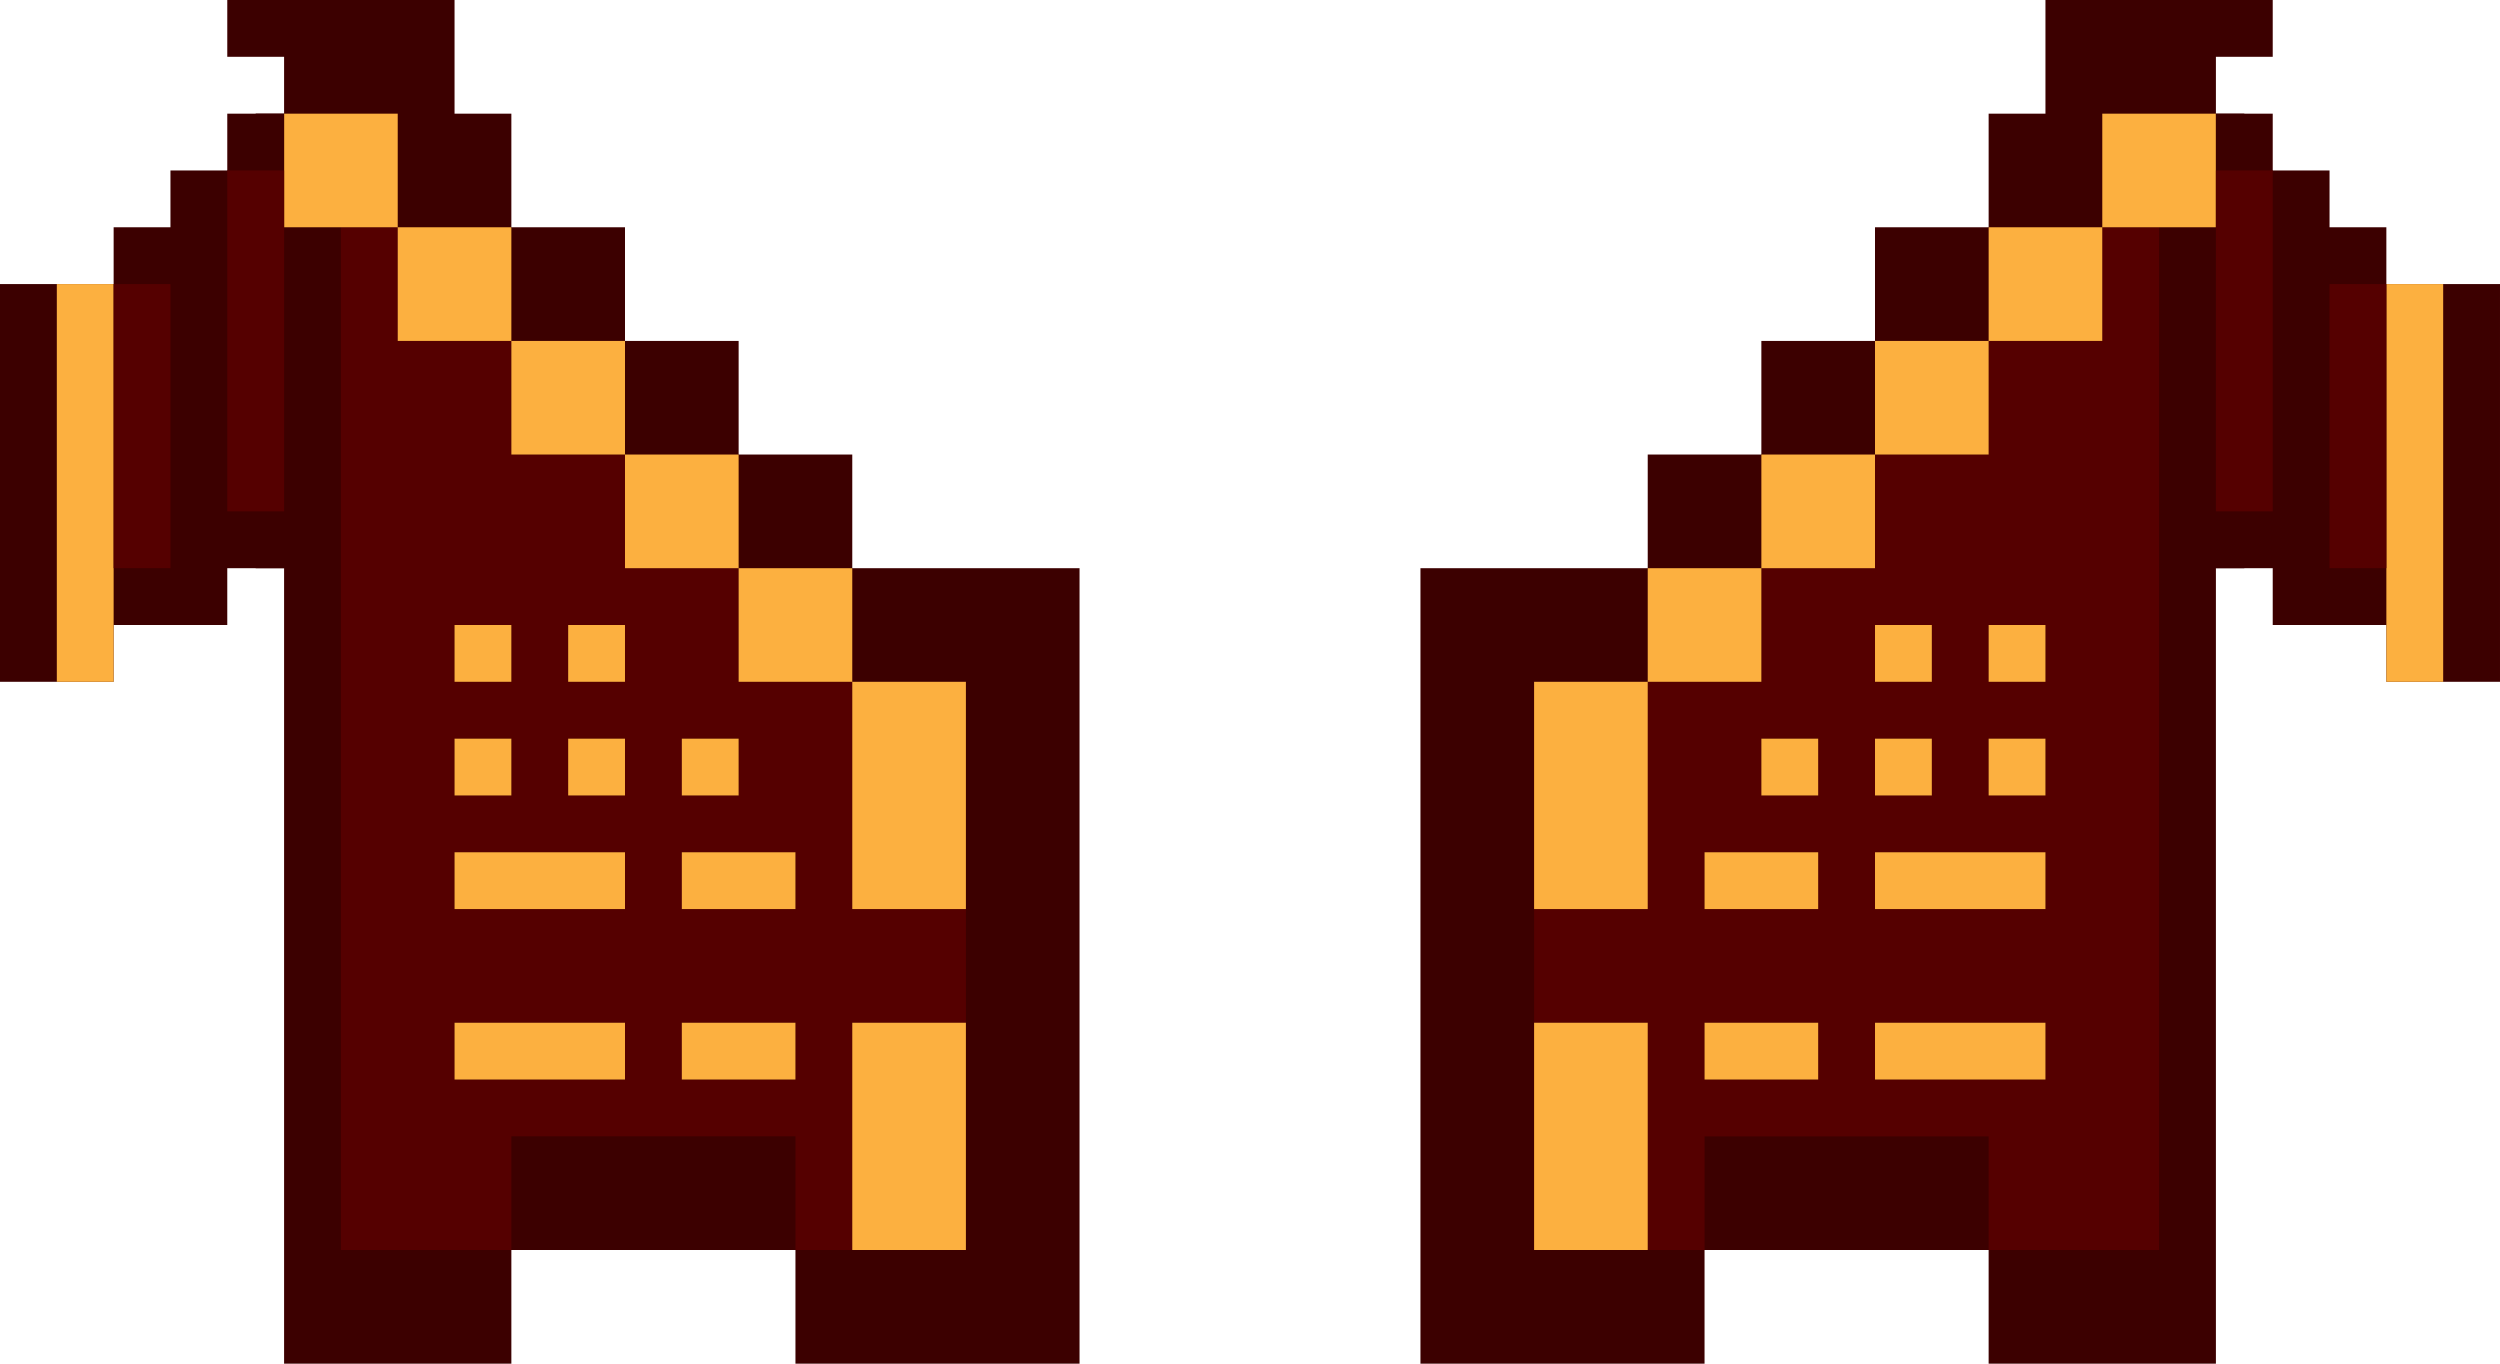 <svg xmlns="http://www.w3.org/2000/svg" viewBox="0 0 44 24">
    <path d="M17 10h-2V8h-2V6h-2V4H9V2H8V0H4v1h1v1h-.5v8H5v14h4v-2h5v2h5V10h-2zM36 0v2h-1v2h-2v2h-2v2h-2v2h-4v14h5v-2h5v2h4V10h.5V2H39V1h1V0h-4z" fill="#3c0000"/>
    <path d="M15 12h-2v-2h-2V8H9V6H7V4H6v18h3v-2h5v2h1v-4h2v-2h-2v-4zm-1 4h-2v-1h2v1zm-6-1h3v1H8v-1zm0-2h1v1H8v-1zm0-2h1v1H8v-1zm3 3h-1v-1h1v1zm2 0h-1v-1h1v1zm-2-2h-1v-1h1v1zm-1 7H8v-1h3v1h-1zm4 0h-2v-1h2v1zM37 4v2h-2v2h-2v2h-2v2h-2v4h-2v2h2v4h1v-2h5v2h3V4h-1zm-1 8h-1v-1h1v1zm0 2h-1v-1h1v1zm0 2h-3v-1h3v1zm-6-1h2v1h-2v-1zm3-2h1v1h-1v-1zm1-2v1h-1v-1h1zm-2 2v1h-1v-1h1zm-1 6h-1v-1h2v1h-1zm3 0h-1v-1h3v1h-2z" fill="#500"/>
    <path d="M11 6H9v2h2V6zm-3 7h1v1H8zm1 2H8v1h3v-1H9zm1-2h1v1h-1zm2 0h1v1h-1zm0 2v1h2v-1h-2zm1-7h-2v2h2V8zm2 2h-2v2h2v-2zm-7 1h1v1H8zm1-7H7v2h2V4zm6 8v4h2v-4h-2zm-6 6H8v1h3v-1H9zm3 0v1h2v-1h-2zm3 0v4h2v-4h-2zm-5-7h1v1h-1zM7 2H5v2h2V2zm26 4v2h2V6h-2zm2 7h1v1h-1zm-1 2h-1v1h3v-1h-2zm-1-2h1v1h-1zm-2 0h1v1h-1zm-1 2v1h2v-1h-2zm1-7v2h2V8h-2zm-2 2v2h2v-2h-2zm-2 2v4h2v-4h-2zm8-1h1v1h-1zm0-7v2h2V4h-2zm-1 14h-1v1h3v-1h-2zm-4 0v1h2v-1h-2zm-3 0v4h2v-4h-2zm6-7h1v1h-1zm4-9v2h2V2h-2z" fill="#fcb040"/>
    <path d="M4 2v1H3v1H2v1H0v7h2v-1h2v-1h1V2H4z" fill="#3c0000"/>
    <path d="M1 5v7h1V5H1z" fill="#fcb040"/>
    <path d="M4 3v6h1V3H4zm-2 7h1V5H2v5z" fill="#500"/>
    <path d="M40 2v1h1v1h1v1h2v7h-2v-1h-2v-1h-1V2h1z" fill="#3c0000"/>
    <path d="M43 5v7h-1V5h1z" fill="#fcb040"/>
    <path d="M40 3v6h-1V3h1zm2 7h-1V5h1v5z" fill="#500"/>
</svg>
